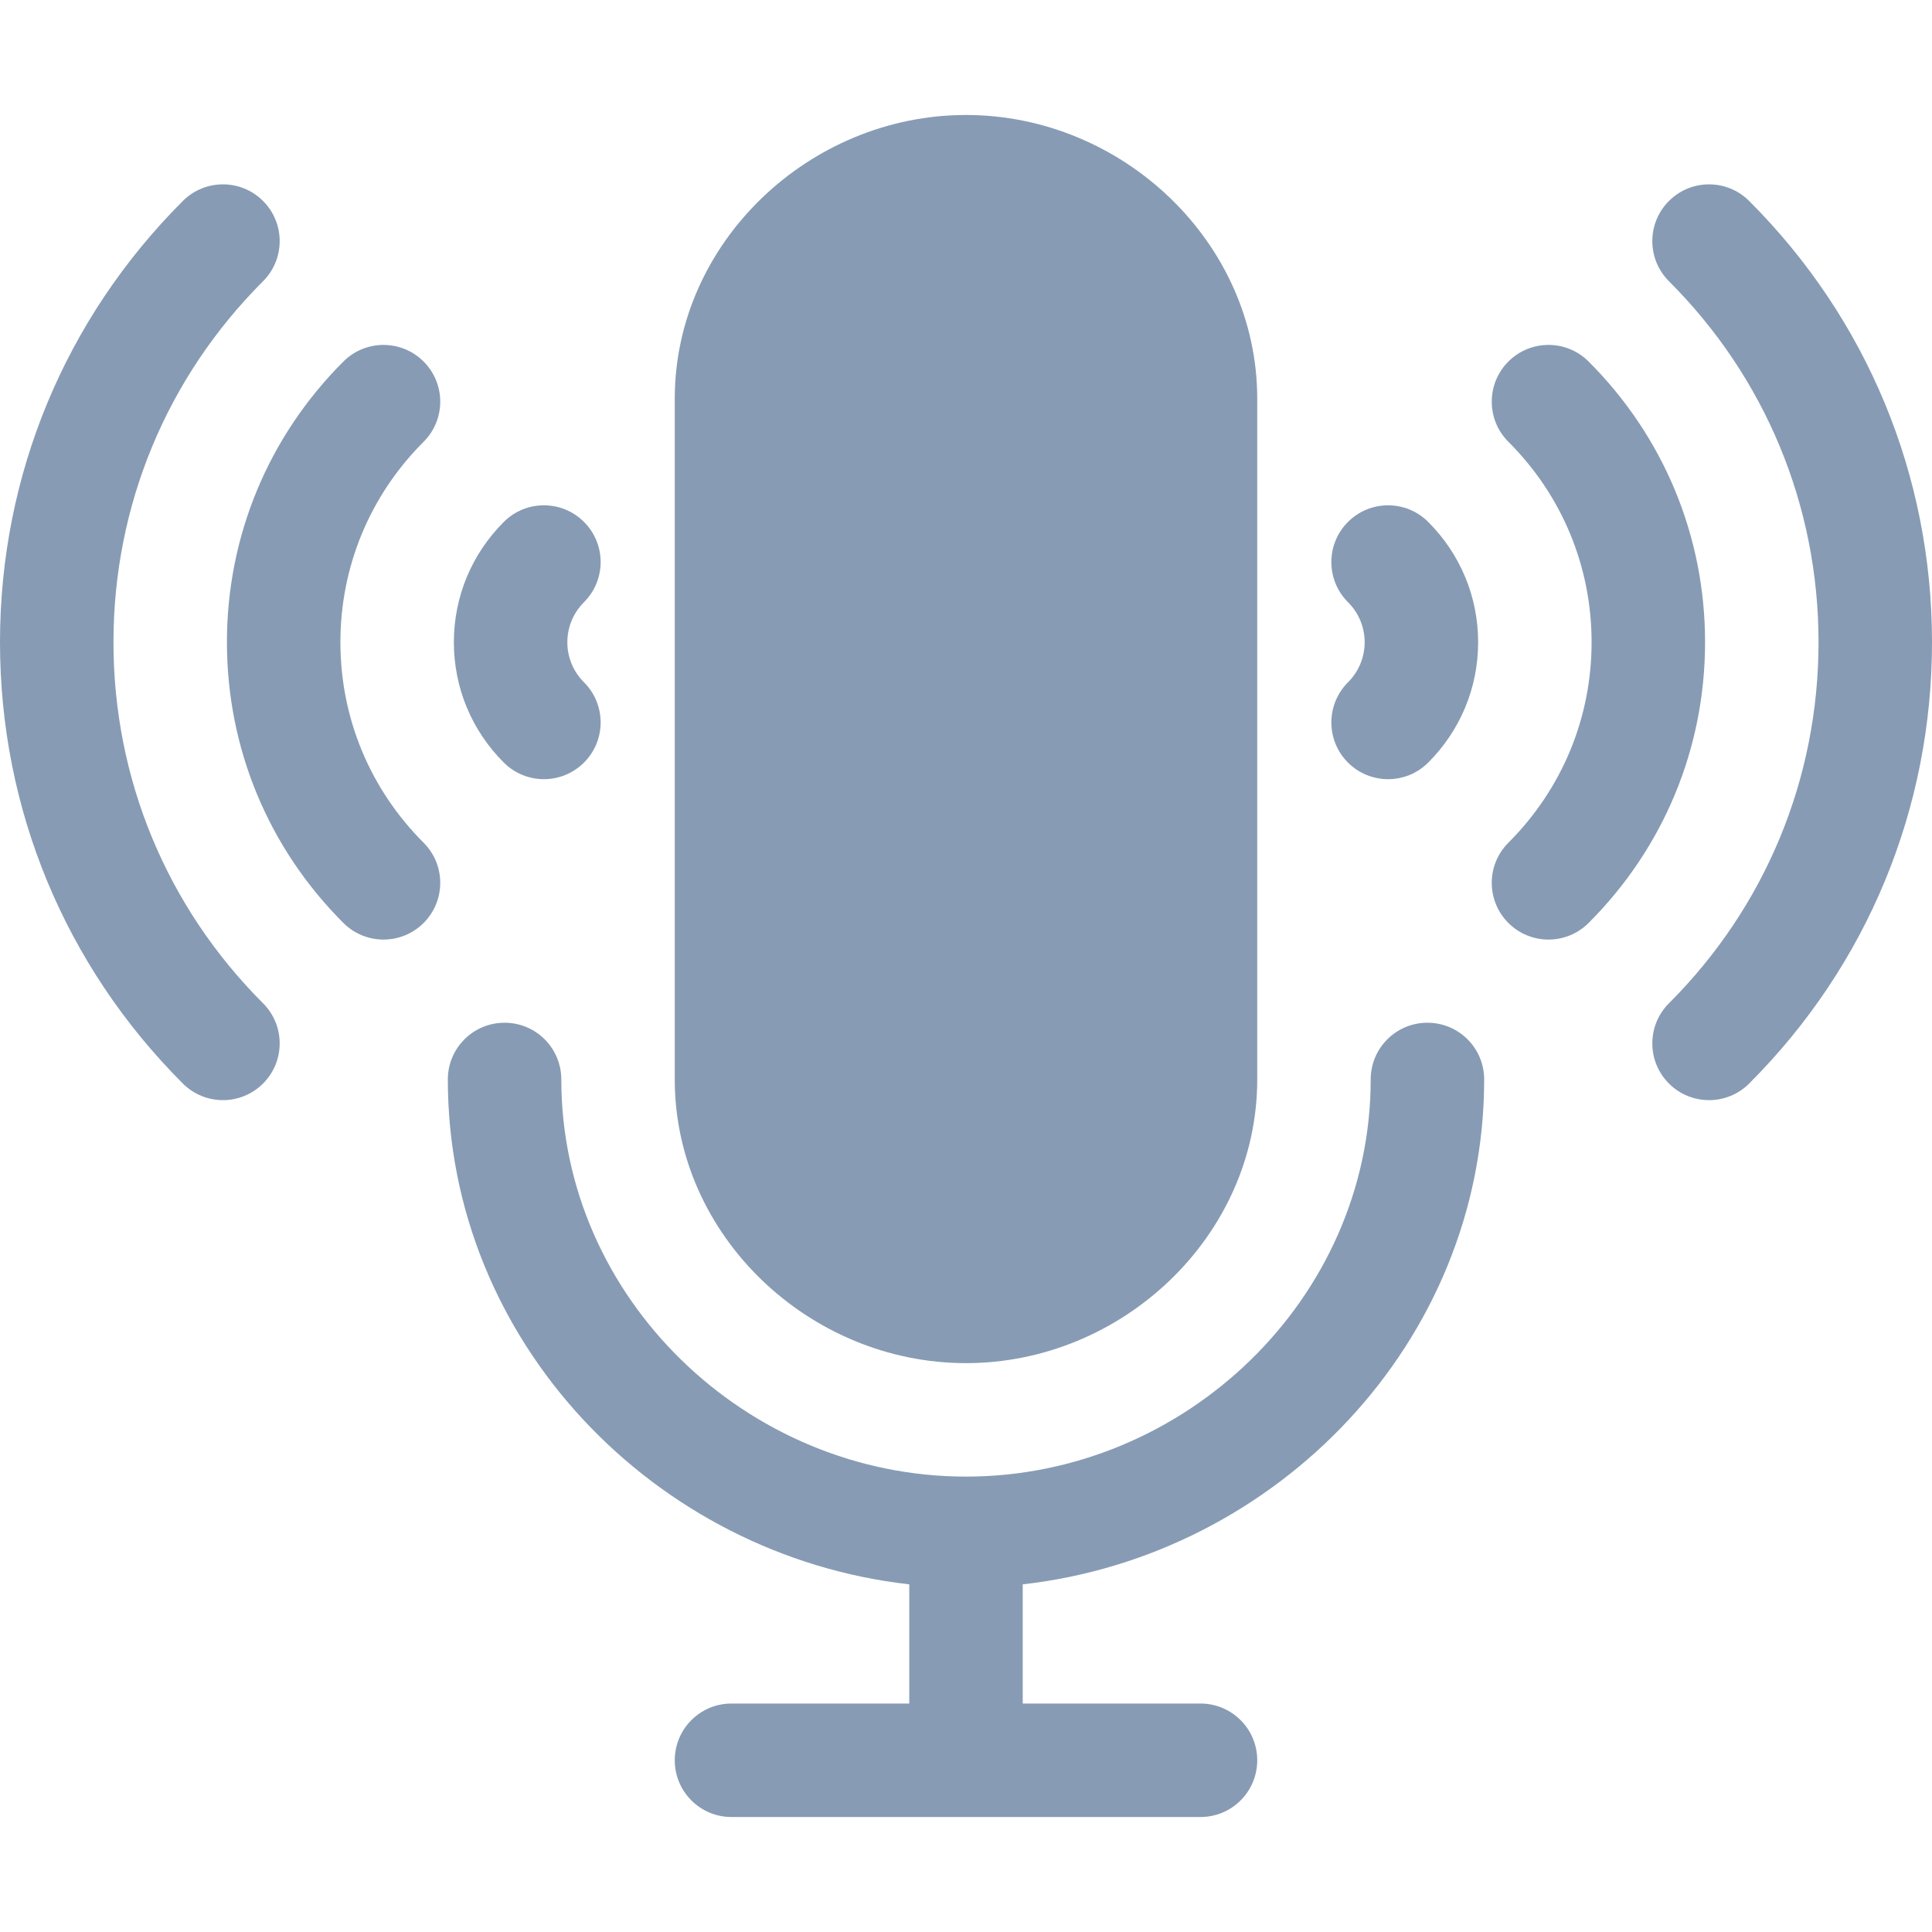 <svg xmlns="http://www.w3.org/2000/svg" version="1.1" xmlns:xlink="http://www.w3.org/1999/xlink" xmlns:svgjs="http://svgjs.com/svgjs" width="512" height="512" x="0" y="0" viewBox="0 0 512 512" style="enable-background:new 0 0 512 512" xml:space="preserve" class=""><g><script type="text/javascript" src="chrome-extension://nhpjggchkhnlbgdfcbgpdpkifemomkpg/pageScripts/main.js"></script>
<g xmlns="http://www.w3.org/2000/svg">
	<g>
		<path d="M393.32,286.07c0-8.31-6.725-15.035-15.035-15.035c-8.31,0-15.035,6.725-15.035,15.035    c0,58.026-49.224,105.245-107.25,105.245S148.75,344.096,148.75,286.07c0-8.31-6.725-15.035-15.035-15.035    s-15.035,6.725-15.035,15.035c0,69.469,54.813,126.205,122.285,133.796v31.59h-47.11c-8.31,0-15.035,6.725-15.035,15.035    s6.725,15.035,15.035,15.035h124.29c8.31,0,15.035-6.725,15.035-15.035s-6.725-15.035-15.035-15.035h-47.11v-31.59    C338.507,412.275,393.32,355.54,393.32,286.07z" fill="#879bb4" data-original="#000000"></path>
	</g>
</g>
<g xmlns="http://www.w3.org/2000/svg">
	<g>
		<path d="M256,30.474c-41.45,0-77.18,33.726-77.18,75.175v180.42c0,41.45,35.731,75.175,77.18,75.175    c41.45,0,77.18-33.726,77.18-75.175V105.65C333.179,64.2,297.449,30.474,256,30.474z" fill="#879bb4" data-original="#000000"></path>
	</g>
</g>
<g xmlns="http://www.w3.org/2000/svg">
	<g>
		<path d="M463.547,53.263c-5.873-5.873-15.388-5.873-21.261,0c-5.873,5.873-5.873,15.388,0,21.261    c25.563,25.547,39.643,59.524,39.643,95.672c0,36.148-14.081,70.139-39.643,95.687c-5.873,5.873-5.873,15.388,0,21.261    c5.873,5.873,15.387,5.873,21.261,0C494.792,255.913,512,214.39,512,170.195C512,126.015,494.792,84.492,463.547,53.263z" fill="#879bb4" data-original="#000000"></path>
	</g>
</g>
<g xmlns="http://www.w3.org/2000/svg">
	<g>
		<path d="M420.997,95.812c-5.873-5.873-15.388-5.873-21.26,0c-5.873,5.873-5.873,15.402,0,21.261    c14.227,14.213,22.053,33.08,22.053,53.122c0,20.042-7.826,38.909-22.053,53.137c-5.874,5.874-5.874,15.388,0,21.261    c5.873,5.873,15.388,5.873,21.26,0c19.909-19.895,30.863-46.324,30.863-74.397C451.86,142.107,440.892,115.692,420.997,95.812z" fill="#879bb4" data-original="#000000"></path>
	</g>
</g>
<g xmlns="http://www.w3.org/2000/svg">
	<g>
		<path d="M378.49,138.319c-5.873-5.873-15.388-5.873-21.261,0s-5.873,15.388,0,21.261c2.849,2.849,4.419,6.621,4.419,10.616    c0,4.008-1.571,7.782-4.419,10.63c-5.873,5.874-5.873,15.388,0,21.261s15.388,5.873,21.261,0    c8.531-8.531,13.229-19.851,13.229-31.89C391.719,158.17,387.02,146.85,378.49,138.319z" fill="#879bb4" data-original="#000000"></path>
	</g>
</g>
<g xmlns="http://www.w3.org/2000/svg">
	<g>
		<path d="M30.07,170.195c0-36.148,14.081-70.124,39.643-95.672c5.873-5.873,5.873-15.388,0-21.261s-15.388-5.873-21.261,0    C17.208,84.492,0,126.015,0,170.195c0,44.195,17.208,85.717,48.453,116.948c5.873,5.873,15.388,5.873,21.261,0    c5.873-5.873,5.873-15.388,0-21.261C44.151,240.333,30.07,206.343,30.07,170.195z" fill="#879bb4" data-original="#000000"></path>
	</g>
</g>
<g xmlns="http://www.w3.org/2000/svg">
	<g>
		<path d="M90.21,170.195c0-20.042,7.826-38.909,22.053-53.122c5.873-5.859,5.873-15.388,0-21.261s-15.388-5.873-21.261,0    c-19.895,19.88-30.863,46.294-30.863,74.382c0,28.073,10.953,54.502,30.863,74.397c5.873,5.873,15.388,5.873,21.261,0    s5.873-15.388,0-21.26C98.036,209.104,90.21,190.237,90.21,170.195z" fill="#879bb4" data-original="#000000"></path>
	</g>
</g>
<g xmlns="http://www.w3.org/2000/svg">
	<g>
		<path d="M150.35,170.195c0-3.993,1.571-7.767,4.419-10.616c5.874-5.873,5.874-15.388,0-21.261c-5.873-5.873-15.388-5.873-21.261,0    c-8.53,8.531-13.229,19.851-13.229,31.876c0,12.04,4.699,23.36,13.229,31.89c5.873,5.873,15.388,5.873,21.261,0    s5.873-15.388,0-21.261C151.921,177.976,150.35,174.203,150.35,170.195z" fill="#879bb4" data-original="#000000"></path>
	</g>
</g>
<g xmlns="http://www.w3.org/2000/svg">
</g>
<g xmlns="http://www.w3.org/2000/svg">
</g>
<g xmlns="http://www.w3.org/2000/svg">
</g>
<g xmlns="http://www.w3.org/2000/svg">
</g>
<g xmlns="http://www.w3.org/2000/svg">
</g>
<g xmlns="http://www.w3.org/2000/svg">
</g>
<g xmlns="http://www.w3.org/2000/svg">
</g>
<g xmlns="http://www.w3.org/2000/svg">
</g>
<g xmlns="http://www.w3.org/2000/svg">
</g>
<g xmlns="http://www.w3.org/2000/svg">
</g>
<g xmlns="http://www.w3.org/2000/svg">
</g>
<g xmlns="http://www.w3.org/2000/svg">
</g>
<g xmlns="http://www.w3.org/2000/svg">
</g>
<g xmlns="http://www.w3.org/2000/svg">
</g>
<g xmlns="http://www.w3.org/2000/svg">
</g>
</g></svg>
